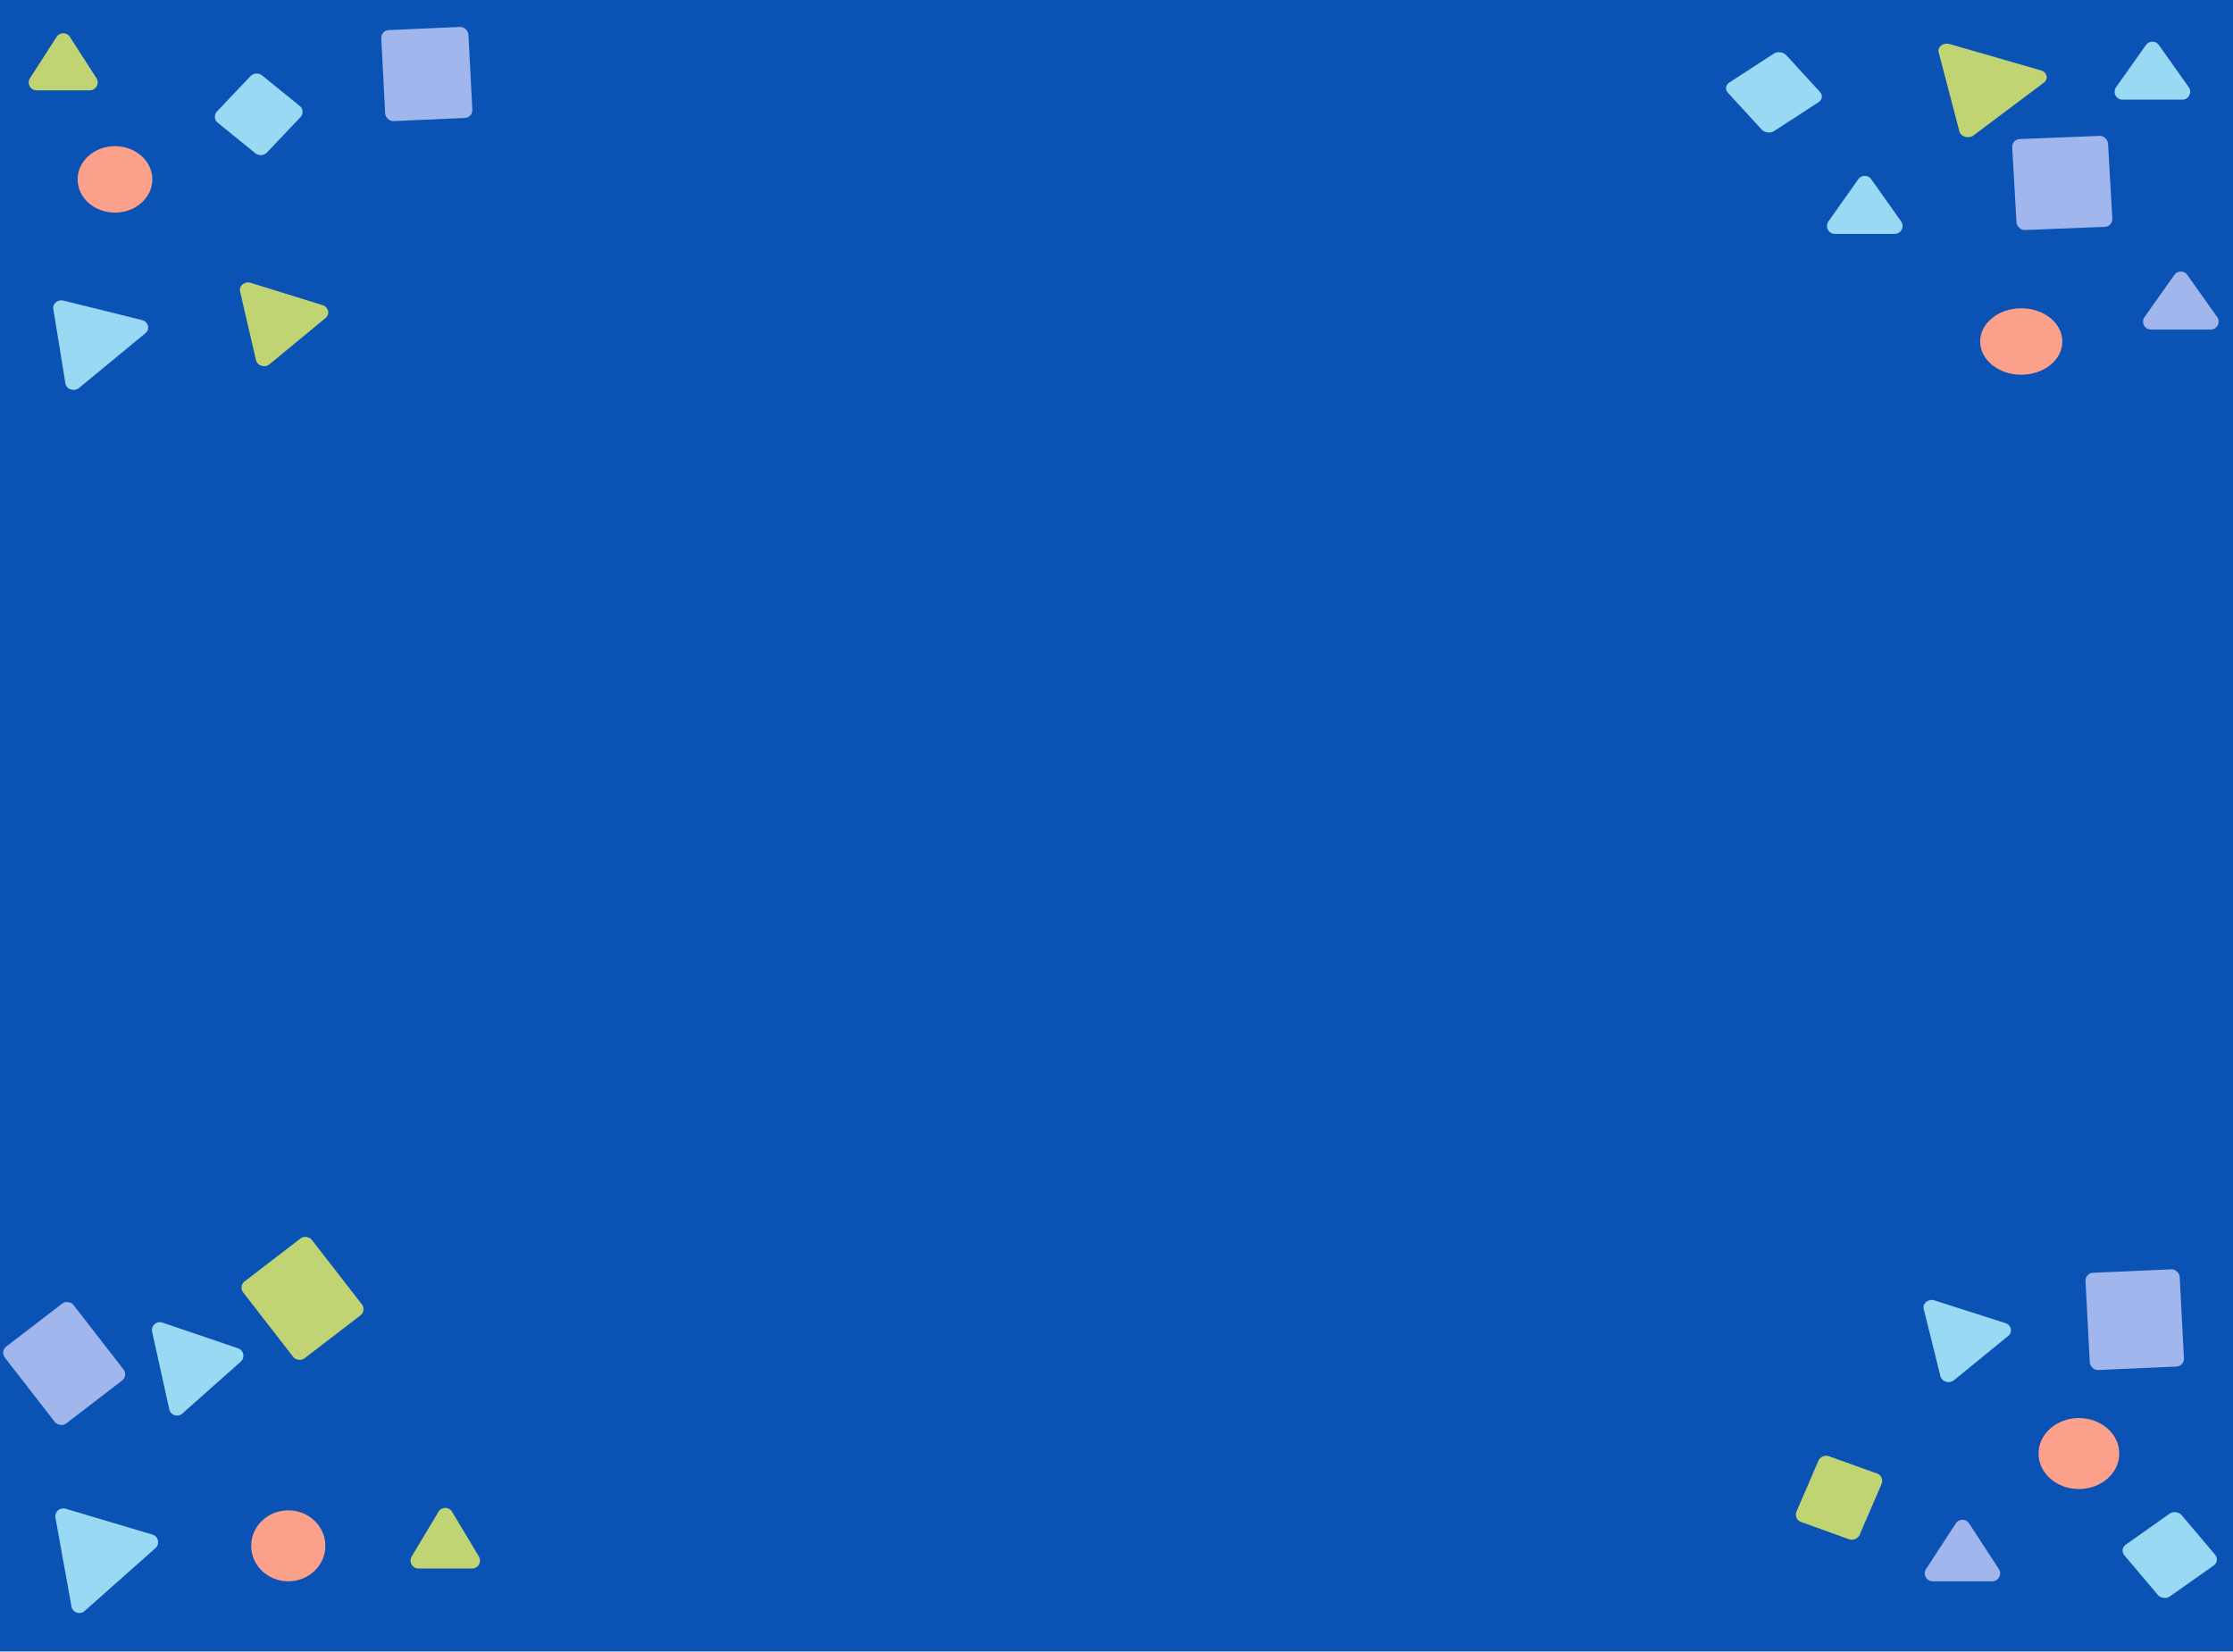 <svg width="565" height="418" viewBox="0 0 565 418" fill="none" xmlns="http://www.w3.org/2000/svg">
<rect width="565" height="417.971" fill="#0A53B5"/>
<rect width="17.029" height="18.081" rx="2" transform="matrix(0.941 0.339 -0.396 0.918 460.885 367.875)" fill="#C0D474"/>
<path d="M486.752 331.32C486.389 329.859 487.911 328.616 489.457 329.111L507.414 334.861C508.922 335.343 509.323 337.128 508.14 338.094L494.403 349.312C493.22 350.278 491.327 349.712 490.972 348.287L486.752 331.32Z" fill="#99D9F4"/>
<path d="M494.871 385.54C495.66 384.328 497.434 384.328 498.223 385.54L505.762 397.119C506.628 398.45 505.673 400.211 504.086 400.211H489.009C487.421 400.211 486.467 398.45 487.333 397.119L494.871 385.54Z" fill="#A1B6ED"/>
<rect width="17.688" height="17.204" rx="2" transform="matrix(0.817 -0.577 0.645 0.764 536.224 392.092)" fill="#99D9F4"/>
<rect width="23.848" height="24.635" rx="2" transform="matrix(0.999 -0.044 0.052 0.999 527.581 322.21)" fill="#A1B6ED"/>
<path d="M14.03 384.098C13.766 382.634 15.146 381.409 16.577 381.835L38.59 388.388C40.093 388.835 40.522 390.749 39.352 391.788L21.399 407.736C20.23 408.776 18.367 408.136 18.09 406.599L14.03 384.098Z" fill="#99D9F4"/>
<path d="M38.493 337.048C38.158 335.529 39.62 334.231 41.099 334.733L60.234 341.236C61.686 341.73 62.066 343.597 60.922 344.613L46.123 357.76C44.979 358.777 43.158 358.19 42.829 356.699L38.493 337.048Z" fill="#99D9F4"/>
<path d="M110.947 382.6C111.723 381.302 113.603 381.302 114.38 382.6L121.172 393.95C121.969 395.283 121.009 396.977 119.456 396.977H105.871C104.318 396.977 103.357 395.283 104.155 393.95L110.947 382.6Z" fill="#C0D474"/>
<rect width="21.884" height="24.676" rx="2" transform="matrix(0.793 -0.609 0.613 0.79 0 342.007)" fill="#A1B6ED"/>
<rect width="21.884" height="24.676" rx="2" transform="matrix(0.793 -0.609 0.613 0.79 60.304 325.521)" fill="#C0D474"/>
<ellipse cx="72.942" cy="391.229" rx="9.389" ry="8.982" fill="#FBA18B"/>
<ellipse cx="526.01" cy="367.875" rx="10.214" ry="8.982" fill="#FBA18B"/>
<path d="M490.527 13.238C490.166 11.857 491.712 10.696 493.303 11.154L516.371 17.799C517.952 18.255 518.392 19.971 517.163 20.894L499.342 34.277C498.113 35.2 496.134 34.639 495.774 33.266L490.527 13.238Z" fill="#C0D474"/>
<path d="M550.172 69.567C550.969 68.441 552.64 68.441 553.437 69.567L560.998 80.249C561.936 81.573 560.989 83.404 559.366 83.404H544.243C542.621 83.404 541.673 81.573 542.611 80.249L550.172 69.567Z" fill="#A1B6ED"/>
<path d="M470.2 45.353C470.997 44.227 472.668 44.227 473.465 45.353L481.026 56.035C481.964 57.359 481.017 59.19 479.394 59.19H464.271C462.648 59.19 461.701 57.359 462.639 56.035L470.2 45.353Z" fill="#99D9F4"/>
<path d="M542.975 11.386C543.772 10.26 545.443 10.26 546.24 11.386L553.801 22.067C554.739 23.392 553.792 25.223 552.169 25.223H537.046C535.423 25.223 534.476 23.392 535.414 22.067L542.975 11.386Z" fill="#99D9F4"/>
<rect width="17.536" height="16.704" rx="2" transform="matrix(0.839 -0.545 0.676 0.737 435.847 21.996)" fill="#99D9F4"/>
<rect width="24.27" height="23.066" rx="2" transform="matrix(0.999 -0.04 0.057 0.998 509.02 35.278)" fill="#A1B6ED"/>
<path d="M13.488 78.203C13.266 76.838 14.62 75.719 16.062 76.077L35.941 81.015C37.541 81.413 38.037 83.295 36.809 84.309L19.991 98.196C18.763 99.211 16.796 98.543 16.55 97.027L13.488 78.203Z" fill="#99D9F4"/>
<rect width="16.36" height="16.414" rx="2" transform="matrix(0.777 0.63 -0.688 0.726 64.751 17.824)" fill="#99D9F4"/>
<path d="M60.751 73.784C60.415 72.332 61.903 71.103 63.425 71.576L81.624 77.227C83.141 77.698 83.555 79.507 82.368 80.487L68.188 92.197C67.002 93.176 65.104 92.592 64.769 91.145L60.751 73.784Z" fill="#C0D474"/>
<path d="M14.319 9.338C15.107 8.115 16.895 8.115 17.683 9.338L24.409 19.786C25.266 21.117 24.31 22.869 22.727 22.869H9.275C7.692 22.869 6.736 21.117 7.593 19.786L14.319 9.338Z" fill="#C0D474"/>
<rect width="22.076" height="23.059" rx="2" transform="matrix(0.999 -0.044 0.052 0.999 96.365 7.701)" fill="#A1B6ED"/>
<ellipse cx="29.092" cy="45.401" rx="9.455" ry="8.408" fill="#FBA18B"/>
<ellipse cx="511.42" cy="86.431" rx="10.396" ry="8.408" fill="#FBA18B"/>
</svg>
